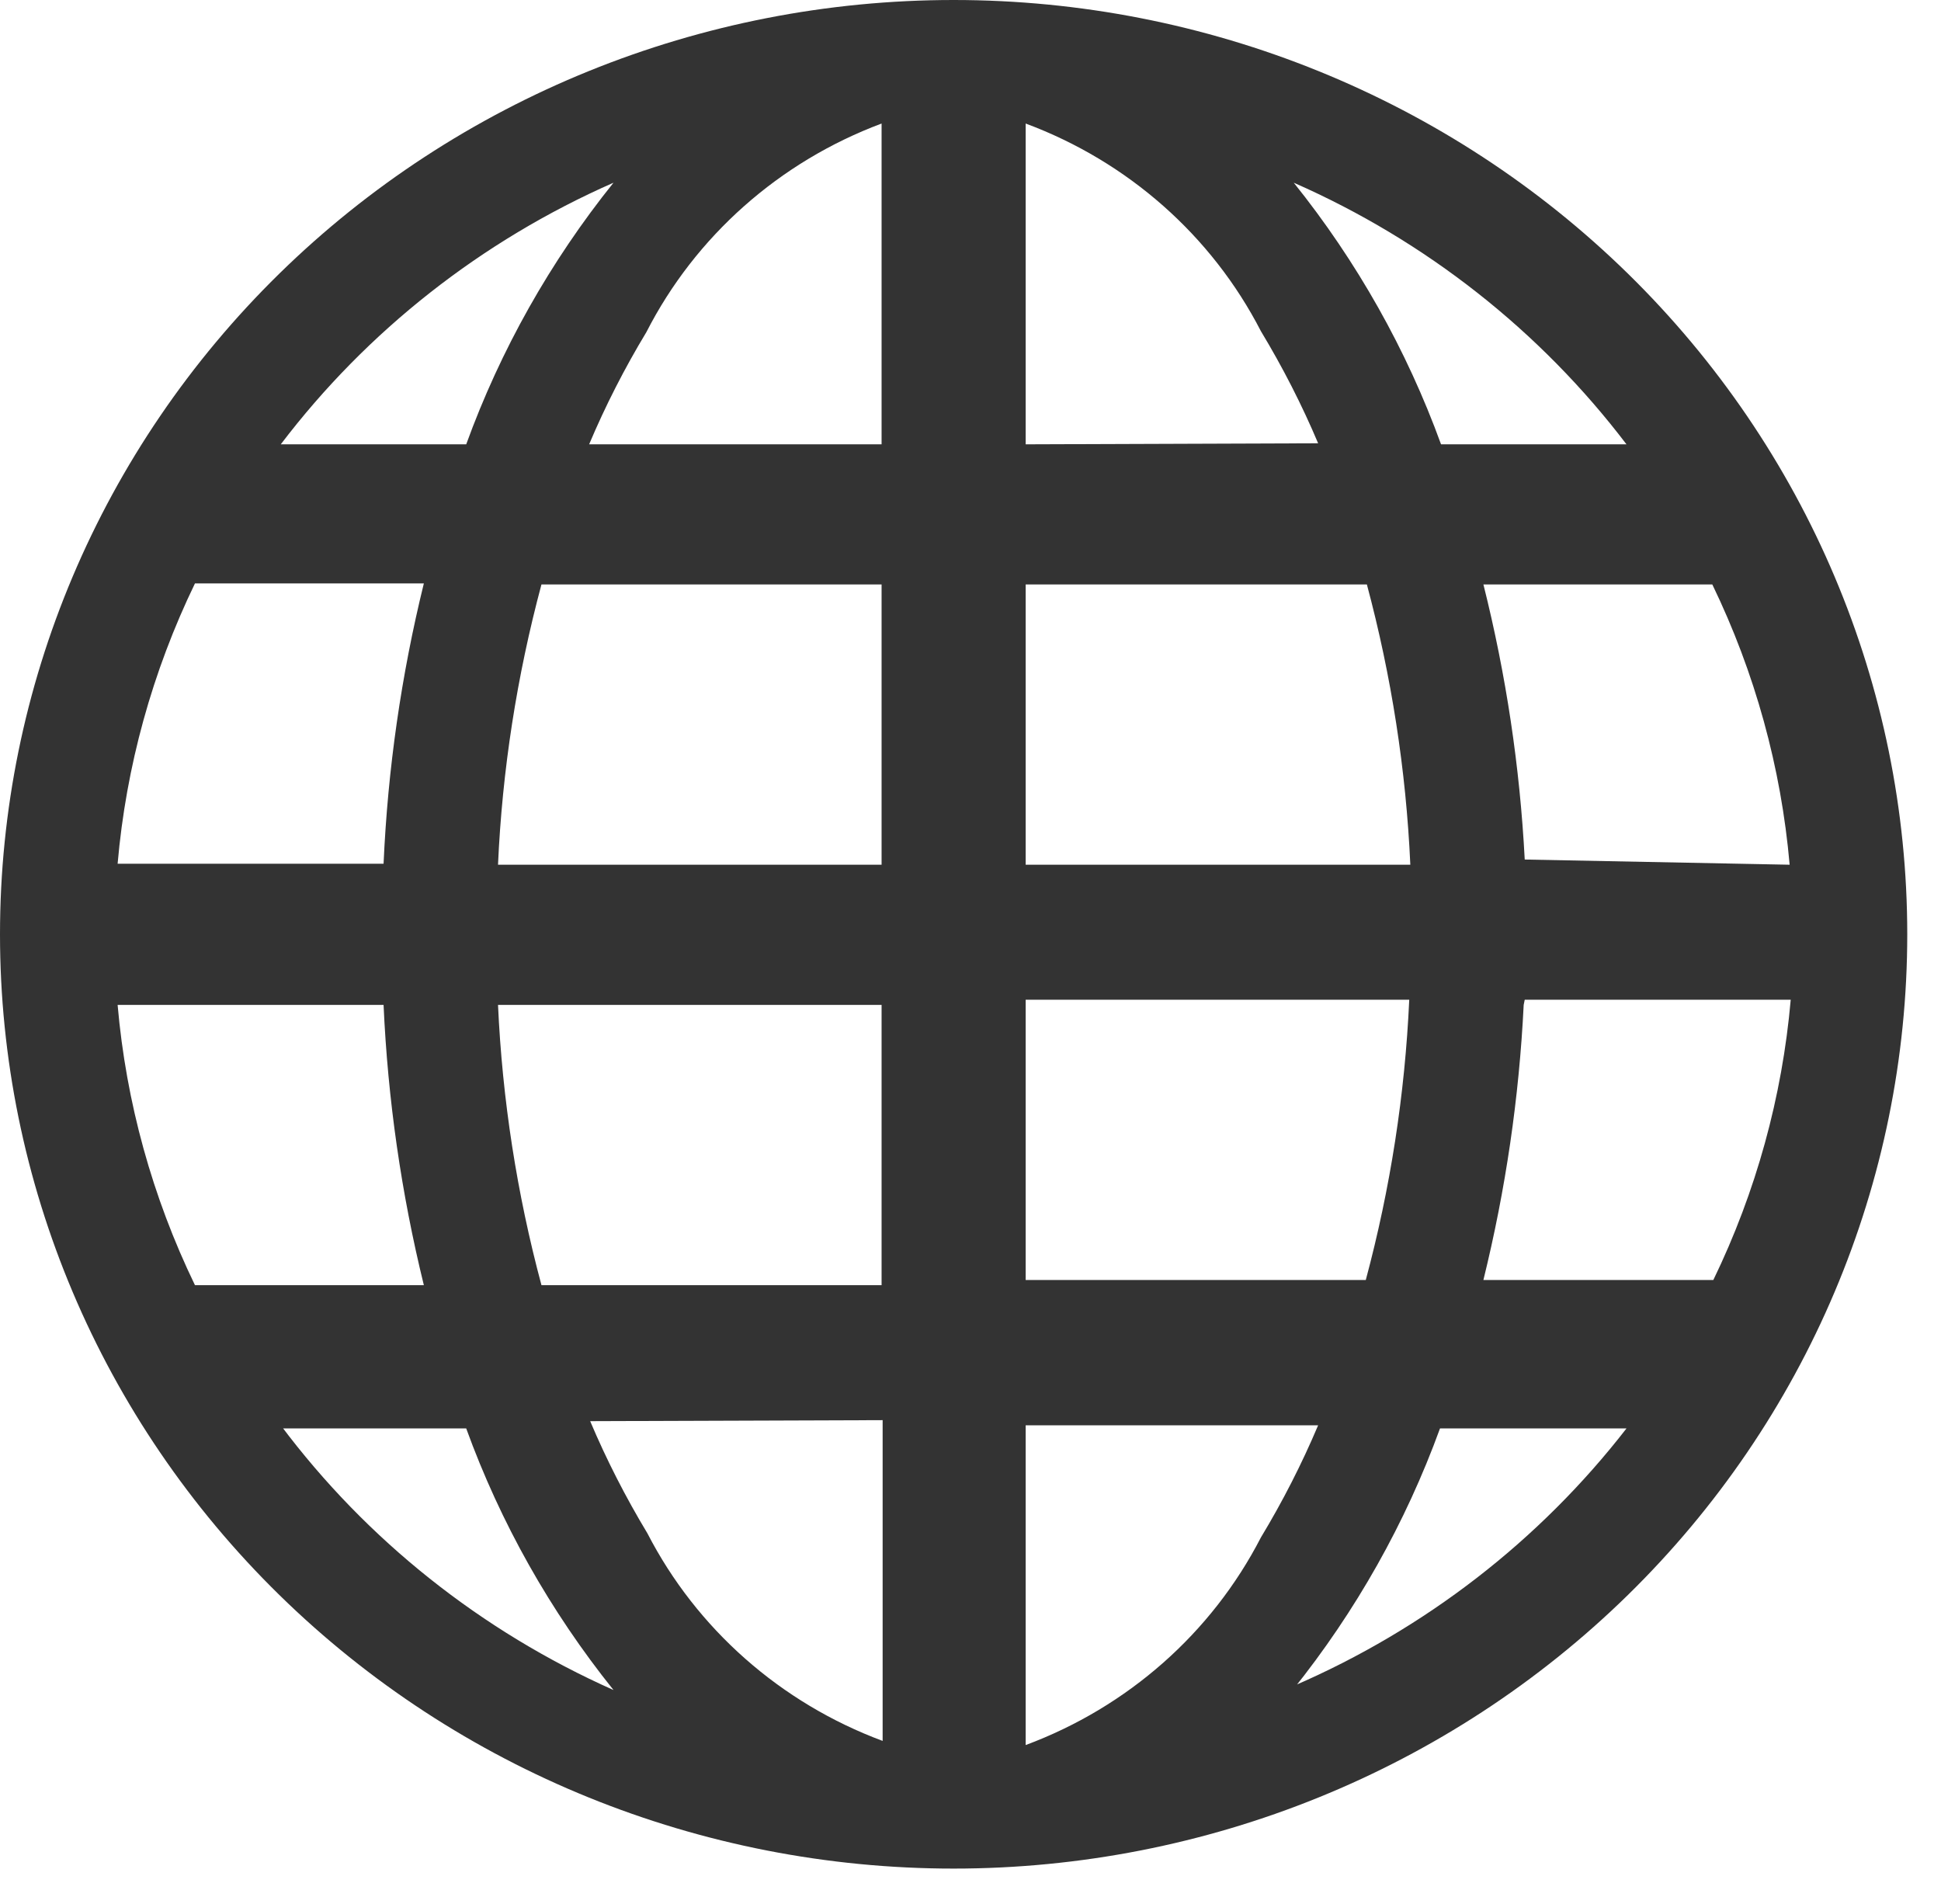 <svg width="52" height="51" viewBox="0 0 52 51" fill="none" xmlns="http://www.w3.org/2000/svg">
<path d="M25.548 0C18.772 0 12.274 2.637 7.483 7.33C2.692 12.024 0 18.389 0 25.027C0 31.664 2.692 38.03 7.483 42.723C12.274 47.416 18.772 50.053 25.548 50.053C32.324 50.053 38.822 47.416 43.613 42.723C48.404 38.03 51.096 31.664 51.096 25.027C51.096 18.389 48.404 12.024 43.613 7.33C38.822 2.637 32.324 0 25.548 0ZM3.151 26.918H10.276C10.389 29.448 10.75 31.962 11.355 34.425H5.223C4.08 32.064 3.378 29.521 3.151 26.918ZM27.478 11.902V3.309C30.214 4.327 32.462 6.311 33.78 8.871C34.362 9.835 34.876 10.839 35.313 11.874L27.478 11.902ZM36.619 15.655C37.277 18.111 37.669 20.628 37.783 23.163H27.478V15.655H36.619ZM23.618 3.309V11.902H15.783C16.221 10.866 16.733 9.863 17.316 8.898C18.629 6.329 20.877 4.334 23.618 3.309ZM23.618 15.655V23.163H13.342C13.455 20.628 13.847 18.111 14.506 15.655H23.618ZM10.276 23.136H3.151C3.378 20.532 4.08 17.989 5.223 15.628H11.355C10.749 18.09 10.388 20.605 10.276 23.136ZM13.342 26.918H23.618V34.425H14.506C13.847 31.97 13.457 29.453 13.342 26.918ZM23.646 38.041V46.633C20.91 45.615 18.663 43.631 17.344 41.072C16.762 40.107 16.249 39.104 15.811 38.068L23.646 38.041ZM27.478 46.633V38.179H35.313C34.875 39.215 34.363 40.218 33.78 41.183C32.462 43.742 30.214 45.726 27.478 46.744V46.633ZM27.478 34.286V26.779H37.754C37.639 29.314 37.249 31.831 36.59 34.286H27.478ZM40.848 26.779H47.974C47.746 29.382 47.045 31.925 45.901 34.286H39.741C40.337 31.867 40.698 29.401 40.82 26.918L40.848 26.779ZM40.848 23.024C40.718 20.539 40.348 18.072 39.741 15.655H45.873C47.017 18.019 47.718 20.561 47.945 23.163L40.848 23.024ZM43.687 11.902H38.606C37.687 9.372 36.354 7.005 34.66 4.894C38.193 6.447 41.261 8.86 43.574 11.902H43.687ZM16.436 4.894C14.742 7.005 13.409 9.372 12.49 11.902H7.522C9.835 8.86 12.903 6.447 16.436 4.894ZM7.494 38.263H12.49C13.409 40.793 14.742 43.159 16.436 45.27C12.894 43.694 9.824 41.252 7.522 38.179L7.494 38.263ZM34.632 45.27C36.325 43.159 37.658 40.793 38.578 38.263H43.574C41.247 41.264 38.18 43.637 34.66 45.159L34.632 45.27Z" fill="#333333"/>
</svg>
